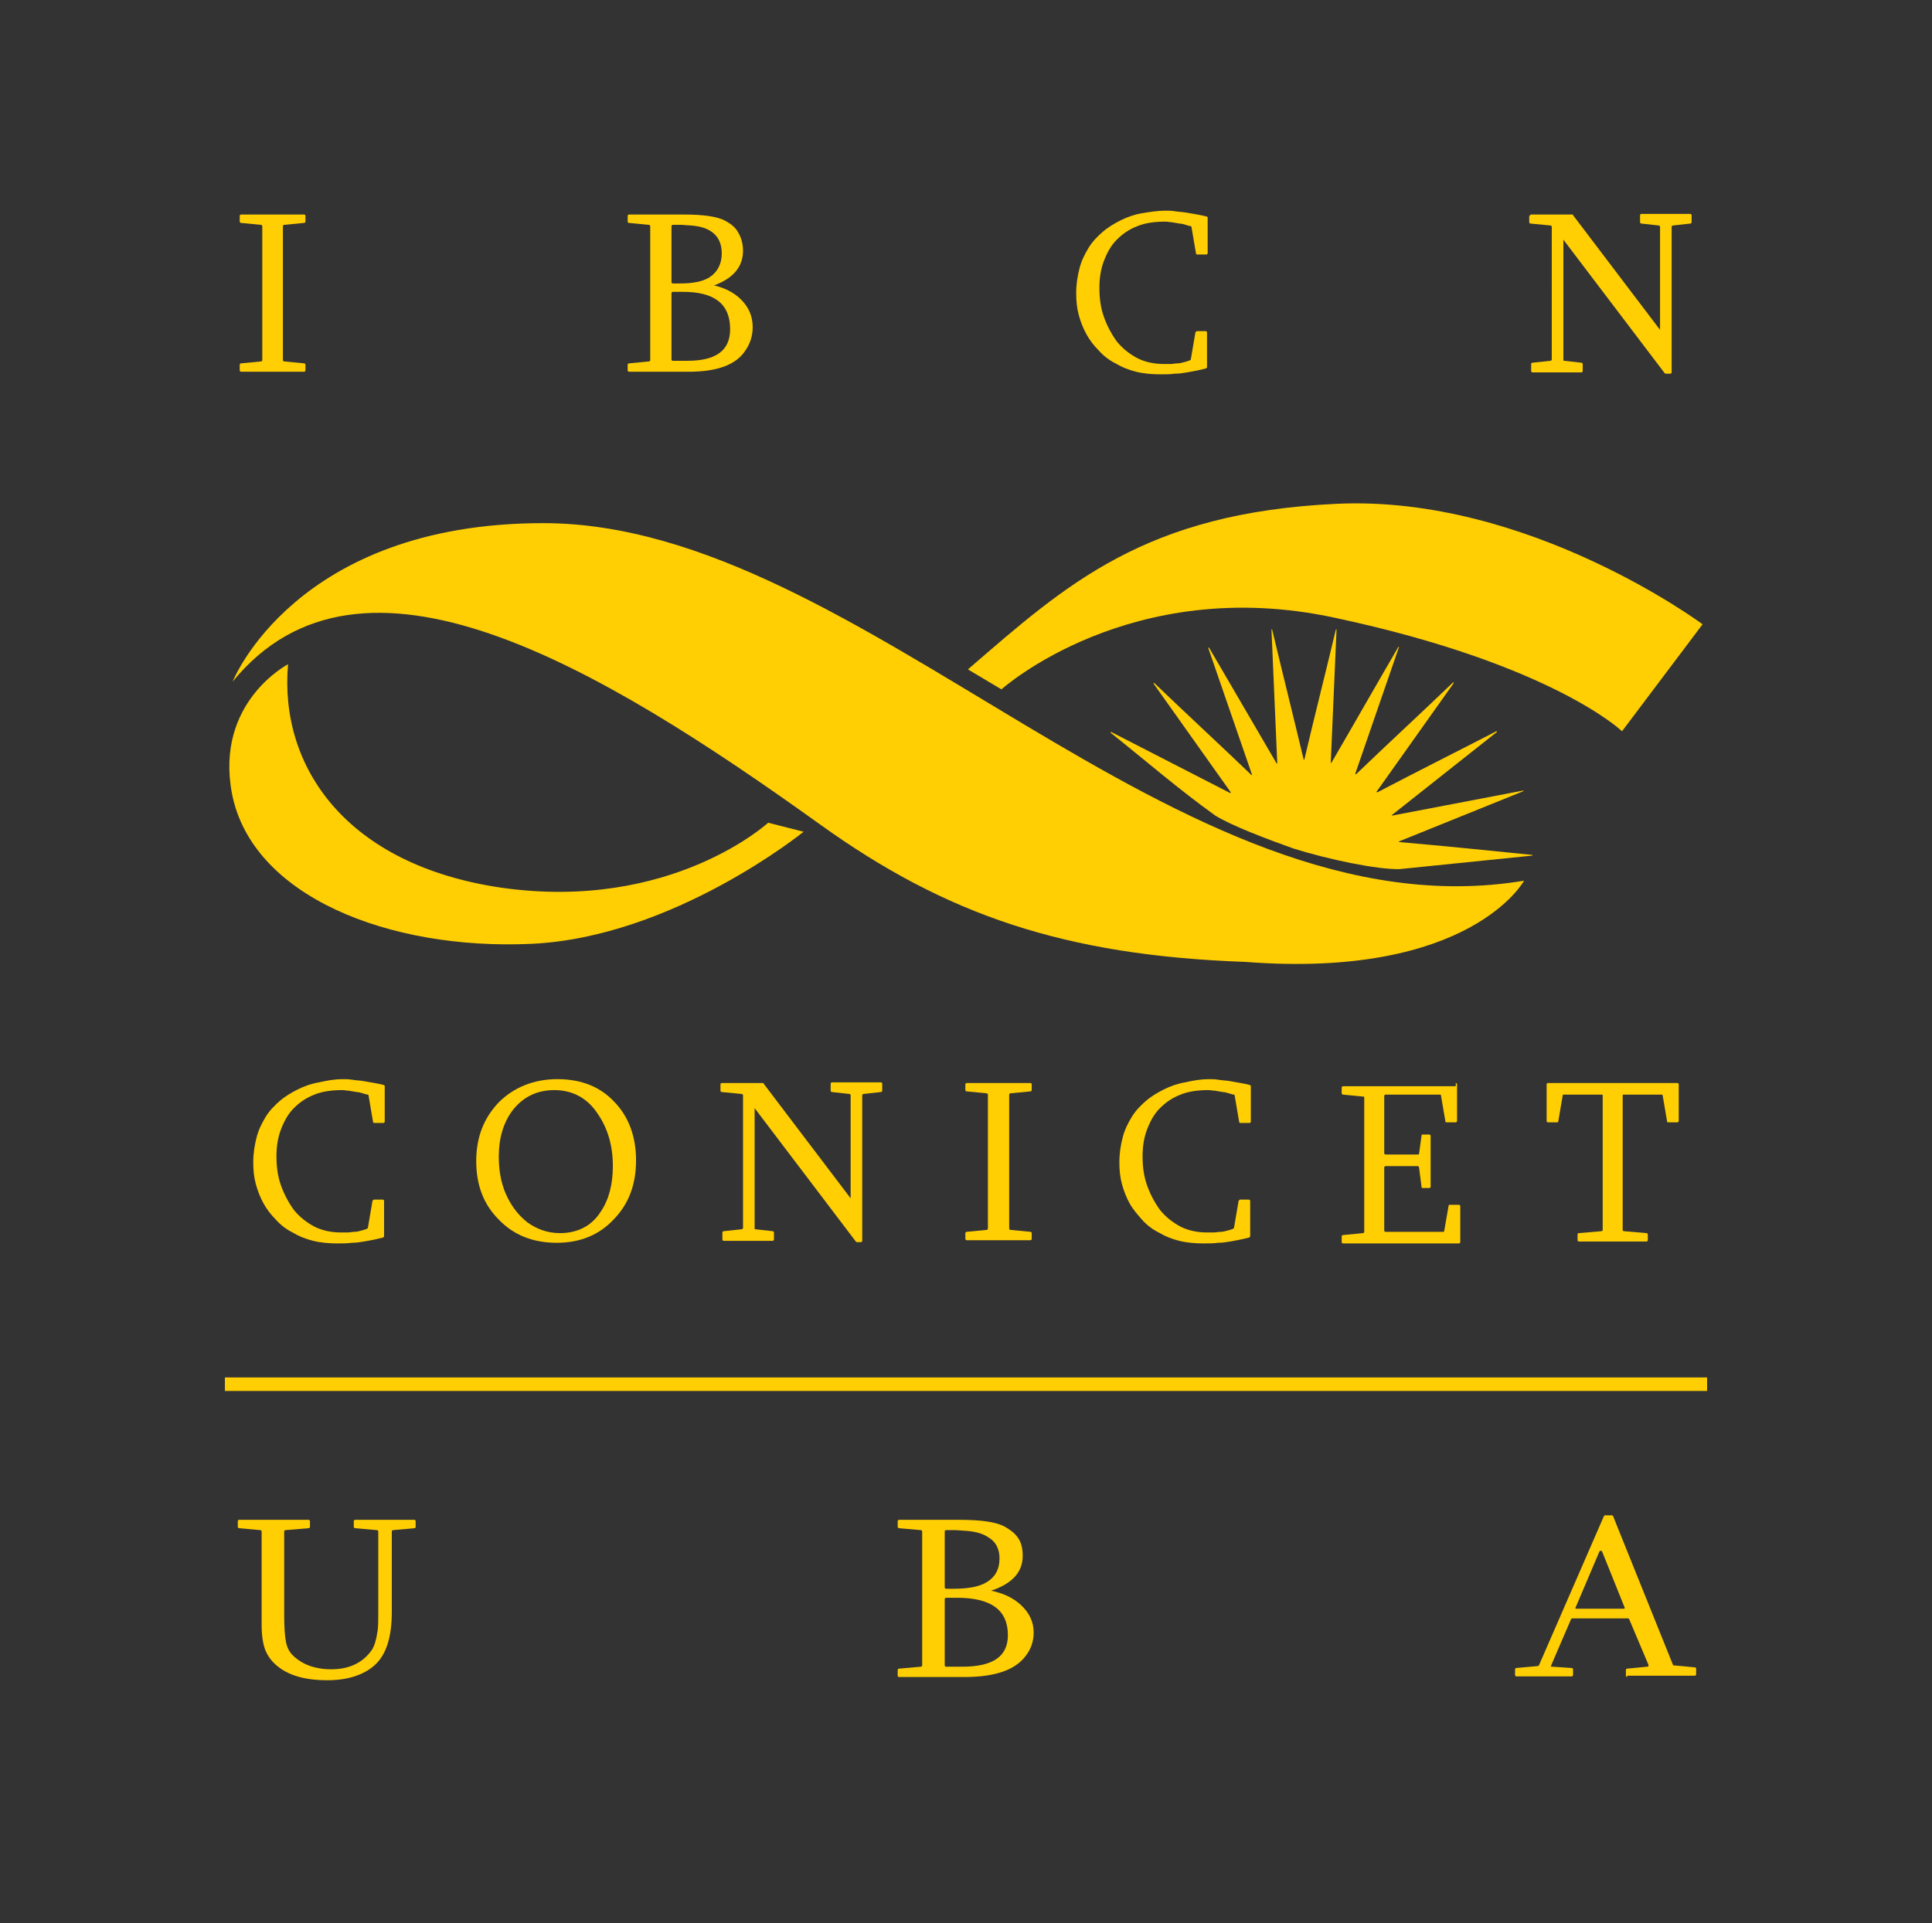 <?xml version="1.0" encoding="utf-8"?>
<!-- Generator: Adobe Illustrator 21.0.0, SVG Export Plug-In . SVG Version: 6.00 Build 0)  -->
<svg version="1.1" id="Capa_1" xmlns="http://www.w3.org/2000/svg" xmlns:xlink="http://www.w3.org/1999/xlink" x="0px" y="0px"
	 viewBox="0 0 299.8 298.5" style="enable-background:new 0 0 299.8 298.5;" xml:space="preserve">
<rect x="0" y="0" width="299.8" height="298.5" fill="#333333" stroke="none"/>
<style type="text/css">
	.st0{fill:#FFCF04;}
	.st1{fill:#FFFFFF;}
</style>
<g>
	<g>
		<g>
			<path class="st0" d="M47.2,33.3c0.1,0,0.2,0.1,0.2,0.2v0.9c0,0.1-0.1,0.2-0.2,0.2l-3.1,0.3c-0.1,0-0.2,0.1-0.2,0.2v20.8
				c0,0.1,0.1,0.2,0.2,0.2l3.1,0.3c0.1,0,0.2,0.1,0.2,0.2v0.9c0,0.1-0.1,0.2-0.2,0.2h-9.8c-0.1,0-0.2-0.1-0.2-0.2v-0.9
				c0-0.1,0.1-0.2,0.2-0.2l3.1-0.3c0.1,0,0.2-0.1,0.2-0.2V35.1c0-0.1-0.1-0.2-0.2-0.2l-3.1-0.3c-0.1,0-0.2-0.1-0.2-0.2v-0.9
				c0-0.1,0.1-0.2,0.2-0.2C37.4,33.3,47.2,33.3,47.2,33.3z"/>
			<path class="st0" d="M106.2,33.3c3,0,5.1,0.3,6.4,1c0.9,0.5,1.5,1,1.9,1.7c0.5,0.8,0.8,1.8,0.8,2.9c0,2.5-1.5,4.3-4.5,5.4
				c1.7,0.4,3.1,1.1,4.2,2.2c1.2,1.2,1.8,2.6,1.8,4.3c0,1.3-0.4,2.6-1.2,3.7c-1.4,2.1-4.3,3.2-8.7,3.2h-9.3c-0.1,0-0.2-0.1-0.2-0.2
				v-0.9c0-0.1,0.1-0.2,0.2-0.2l3.1-0.3c0.1,0,0.2-0.1,0.2-0.2V35.1c0-0.1-0.1-0.2-0.2-0.2l-3.1-0.3c-0.1,0-0.2-0.1-0.2-0.2v-0.9
				c0-0.1,0.1-0.2,0.2-0.2C97.6,33.3,106.2,33.3,106.2,33.3z M104.2,43.8c0,0.1,0.1,0.2,0.2,0.2h1.1c2,0,3.5-0.3,4.5-0.9
				c1.3-0.8,2-2.1,2-3.8c0-1.4-0.5-2.5-1.4-3.2s-2-1-3.4-1.1l-1.4-0.1h-1.4c-0.1,0-0.2,0.1-0.2,0.2
				C104.2,35.1,104.2,43.8,104.2,43.8z M104.2,55.8c0,0.1,0.1,0.2,0.2,0.2h2.3c4.4,0,6.6-1.6,6.6-4.9c0-3.9-2.4-5.8-7.3-5.8h-1.6
				c-0.1,0-0.2,0.1-0.2,0.2V55.8z"/>
			<path class="st0" d="M180.9,32.7c0.4,0,0.9,0,1.5,0.1s1.1,0.1,1.7,0.2c0.6,0.1,1.1,0.2,1.7,0.3c0.6,0.1,1,0.2,1.4,0.3
				c0.1,0,0.2,0.1,0.2,0.2v5.5c0,0.1-0.1,0.2-0.2,0.2h-1.4c-0.1,0-0.1,0-0.1,0l-0.1-0.1l-0.7-4.1c0-0.1,0-0.1-0.1-0.2
				c-0.2,0-0.5-0.1-0.8-0.2c-0.3-0.1-0.7-0.2-1-0.2c-0.4-0.1-0.7-0.1-1.1-0.2c-0.4,0-0.7-0.1-1.1-0.1c-1.6,0-3.1,0.2-4.3,0.7
				c-1.3,0.5-2.3,1.2-3.2,2.1c-0.9,0.9-1.5,2-2,3.3s-0.7,2.7-0.7,4.2c0,1.6,0.2,3.1,0.7,4.5s1.2,2.7,2,3.8c0.9,1.1,1.9,1.9,3.2,2.6
				c1.2,0.6,2.6,0.9,4.1,0.9c0.3,0,0.6,0,1,0s0.8-0.1,1.1-0.1c0.4,0,0.7-0.1,1.1-0.2c0.4-0.1,0.7-0.2,0.9-0.3
				c0.1-0.1,0.1-0.1,0.1-0.2l0.7-4.1c0,0,0-0.1,0.1-0.1l0.1-0.1h1.4c0.1,0,0.2,0.1,0.2,0.2V57c0,0.1-0.1,0.1-0.2,0.2
				c-0.4,0.1-0.9,0.2-1.3,0.3c-0.5,0.1-1,0.2-1.6,0.3S183,58,182.3,58c-0.7,0.1-1.4,0.1-2.2,0.1c-1.3,0-2.6-0.1-3.8-0.4
				c-1.2-0.3-2.2-0.7-3.2-1.3c-1-0.5-1.9-1.2-2.6-2c-0.8-0.8-1.4-1.6-1.9-2.5s-0.9-1.9-1.2-3s-0.4-2.2-0.4-3.4
				c0-1.4,0.2-2.6,0.5-3.8s0.8-2.2,1.4-3.2c0.6-1,1.4-1.8,2.2-2.5s1.8-1.3,2.8-1.8s2.1-0.9,3.3-1.1
				C178.4,32.9,179.6,32.7,180.9,32.7z"/>
			<path class="st0" d="M237.4,33.5c0-0.1,0.1-0.2,0.2-0.2h6.4c0.1,0,0.1,0,0.1,0.1l13.5,17.8v-16c0-0.1-0.1-0.2-0.2-0.2l-2.7-0.3
				c-0.1,0-0.2-0.1-0.2-0.2v-1.1c0-0.1,0.1-0.2,0.2-0.2h7.6c0.1,0,0.2,0.1,0.2,0.2v1.1c0,0.1-0.1,0.2-0.2,0.2l-2.7,0.3
				c-0.1,0-0.2,0.1-0.2,0.2v22.6c0,0.1-0.1,0.2-0.2,0.2h-0.7c-0.1,0-0.1,0-0.2-0.1l-15.7-20.7v18.6c0,0.1,0,0.2,0.1,0.2l2.7,0.3
				c0.1,0,0.2,0.1,0.2,0.2v1.1c0,0.1-0.1,0.2-0.2,0.2h-7.6c-0.1,0-0.2-0.1-0.2-0.2v-1.1c0-0.1,0.1-0.2,0.2-0.2l2.8-0.3
				c0.1,0,0.2-0.1,0.2-0.2V35.2c0-0.1-0.1-0.2-0.2-0.2l-3.1-0.3c-0.1,0-0.2-0.1-0.2-0.2v-1H237.4z"/>
		</g>
	</g>
	<g>
		<path class="st0" d="M148.8,235.9c3.3,0,5.6,0.3,7,1c0.9,0.5,1.6,1,2.1,1.7c0.6,0.8,0.8,1.8,0.8,2.9c0,2.5-1.6,4.3-4.9,5.4
			c1.9,0.4,3.4,1.1,4.6,2.2c1.3,1.2,2,2.6,2,4.3c0,1.3-0.4,2.6-1.3,3.7c-1.6,2.1-4.7,3.2-9.4,3.2h-10.2c-0.1,0-0.2-0.1-0.2-0.2v-0.9
			c0-0.1,0.1-0.2,0.2-0.2l3.4-0.3c0.1,0,0.2-0.1,0.2-0.2v-20.8c0-0.1-0.1-0.2-0.2-0.2l-3.4-0.3c-0.1,0-0.2-0.1-0.2-0.2v-0.9
			c0-0.1,0.1-0.2,0.2-0.2L148.8,235.9L148.8,235.9z M146.6,246.4c0,0.1,0.1,0.2,0.2,0.2h1.2c2.2,0,3.8-0.3,4.9-0.9
			c1.5-0.8,2.2-2.1,2.2-3.8c0-1.4-0.5-2.5-1.6-3.2c-1-0.7-2.2-1-3.7-1.1l-1.5-0.1h-1.5c-0.1,0-0.2,0.1-0.2,0.2L146.6,246.4
			L146.6,246.4z M146.6,258.5c0,0.1,0.1,0.2,0.2,0.2h2.5c4.8,0,7.1-1.6,7.1-4.9c0-3.9-2.6-5.8-7.9-5.8h-1.7c-0.1,0-0.2,0.1-0.2,0.2
			L146.6,258.5L146.6,258.5z"/>
		<g>
			<path class="st0" d="M40.6,237.7c0-0.1-0.1-0.2-0.2-0.2l-3.3-0.3c-0.1,0-0.2-0.1-0.2-0.2v-0.9c0-0.1,0.1-0.2,0.2-0.2h10.8
				c0.1,0,0.2,0.1,0.2,0.2v0.9c0,0.1-0.1,0.2-0.2,0.2l-3.6,0.3c-0.1,0-0.2,0.1-0.2,0.2v13.1c0,1.8,0.1,3.2,0.3,4.2
				c0.2,0.8,0.5,1.4,1,1.9c1.4,1.4,3.4,2.2,6,2.2c2.8,0,4.9-1,6.3-3c0.4-0.6,0.7-1.6,0.9-3c0.1-0.7,0.1-1.6,0.1-2.7v-12.7
				c0-0.1-0.1-0.2-0.2-0.2l-3.4-0.3c-0.1,0-0.2-0.1-0.2-0.2v-0.9c0-0.1,0.1-0.2,0.2-0.2h9.2c0.1,0,0.2,0.1,0.2,0.2v0.9
				c0,0.1-0.1,0.2-0.2,0.2l-3.3,0.3c-0.1,0-0.2,0.1-0.2,0.2v12.5c0,4-0.9,6.7-2.7,8.3c-1.7,1.5-4.2,2.3-7.3,2.3
				c-3.6,0-6.2-0.8-8-2.4c-0.8-0.7-1.3-1.5-1.6-2.2c-0.4-1-0.6-2.4-0.6-4V237.7z"/>
			<path class="st0" d="M252.5,260.3c-0.1,0-0.2-0.1-0.2-0.2v-0.9c0-0.1,0.1-0.2,0.2-0.2l3.1-0.3c0.1,0,0.1,0,0.2-0.1
				c0,0,0-0.1,0-0.2l-3-7.1c-0.1-0.1-0.1-0.1-0.2-0.1H244c-0.1,0-0.1,0-0.2,0.1l-3.1,7.2c-0.1,0.2,0,0.2,0.2,0.2l3,0.2
				c0.1,0,0.2,0.1,0.2,0.2v0.9c0,0.1-0.1,0.2-0.2,0.2h-8.6c-0.1,0-0.2-0.1-0.2-0.2v-0.9c0-0.1,0.1-0.2,0.2-0.2l3.3-0.3
				c0.1,0,0.1,0,0.2-0.1l10.1-23.2c0.1-0.1,0.1-0.1,0.2-0.1h1c0.1,0,0.1,0,0.2,0.1l9.3,23.1c0,0.1,0.1,0.1,0.2,0.1l3.2,0.3
				c0.1,0,0.2,0.1,0.2,0.2v0.9c0,0.1-0.1,0.2-0.2,0.2h-10.5V260.3z M248.6,240.8c-0.1-0.1-0.1-0.1-0.2-0.1c-0.1,0-0.1,0-0.2,0.1
				l-3.7,8.7c-0.1,0.2,0,0.2,0.2,0.2h7.2c0.2,0,0.3-0.1,0.2-0.2L248.6,240.8z"/>
		</g>
	</g>
	<g>
		<path class="st0" d="M53.2,167.5c0.4,0,0.9,0,1.5,0.1s1.1,0.1,1.7,0.2c0.6,0.1,1.1,0.2,1.7,0.3c0.6,0.1,1,0.2,1.4,0.3
			c0.1,0,0.2,0.1,0.2,0.2v5.5c0,0.1-0.1,0.2-0.2,0.2h-1.4c-0.1,0-0.1,0-0.1,0l-0.1-0.1l-0.7-4.1c0-0.1,0-0.1-0.1-0.2
			c-0.2,0-0.5-0.1-0.8-0.2c-0.3-0.1-0.7-0.2-1-0.2c-0.4-0.1-0.7-0.1-1.1-0.2c-0.4,0-0.7-0.1-1.1-0.1c-1.6,0-3.1,0.2-4.3,0.7
			c-1.3,0.5-2.3,1.2-3.2,2.1c-0.9,0.9-1.5,2-2,3.3s-0.7,2.7-0.7,4.2c0,1.6,0.2,3.1,0.7,4.5s1.2,2.7,2,3.8c0.9,1.1,1.9,1.9,3.2,2.6
			c1.2,0.6,2.6,0.9,4.1,0.9c0.3,0,0.6,0,1,0s0.8-0.1,1.1-0.1c0.4,0,0.7-0.1,1.1-0.2c0.4-0.1,0.7-0.2,0.9-0.3
			c0.1-0.1,0.1-0.1,0.1-0.2l0.7-4.1c0,0,0-0.1,0.1-0.1l0.1-0.1h1.4c0.1,0,0.2,0.1,0.2,0.2v5.5c0,0.1-0.1,0.1-0.2,0.2
			c-0.4,0.1-0.9,0.2-1.3,0.3c-0.5,0.1-1,0.2-1.6,0.3s-1.2,0.2-1.9,0.2c-0.7,0.1-1.4,0.1-2.2,0.1c-1.3,0-2.6-0.1-3.8-0.4
			c-1.2-0.3-2.2-0.7-3.2-1.3c-1-0.5-1.9-1.2-2.6-2c-0.8-0.8-1.4-1.6-1.9-2.5s-0.9-1.9-1.2-3s-0.4-2.2-0.4-3.4c0-1.4,0.2-2.6,0.5-3.8
			s0.8-2.2,1.4-3.2c0.6-1,1.4-1.8,2.2-2.5s1.8-1.3,2.8-1.8s2.1-0.9,3.3-1.1C50.8,167.7,52,167.5,53.2,167.5z"/>
		<path class="st0" d="M86.5,167.5c3.7,0,6.7,1.2,8.9,3.6c2.2,2.3,3.3,5.4,3.3,9c0,3.7-1.1,6.7-3.4,9.1c-2.3,2.5-5.3,3.7-8.9,3.7
			c-3.7,0-6.7-1.2-9-3.6c-2.4-2.4-3.5-5.4-3.5-9.1c0-3.7,1.2-6.7,3.5-9.1C79.7,168.8,82.8,167.5,86.5,167.5z M86,169.2
			c-2.7,0-4.9,1.1-6.5,3.2c-1.4,1.9-2.1,4.3-2.1,7.1c0,2,0.3,3.9,1,5.6c0.8,1.9,1.9,3.4,3.4,4.6c1.5,1.1,3.2,1.7,5.1,1.7
			c2.7,0,4.9-1.1,6.3-3.3c1.3-1.9,1.9-4.3,1.9-7.1c0-3.2-0.8-5.9-2.4-8.2C91.1,170.4,88.8,169.2,86,169.2z"/>
		<path class="st0" d="M111.8,168.3c0-0.1,0.1-0.2,0.2-0.2h6.4c0.1,0,0.1,0,0.1,0.1L132,186v-16c0-0.1-0.1-0.2-0.2-0.2l-2.7-0.3
			c-0.1,0-0.2-0.1-0.2-0.2v-1.1c0-0.1,0.1-0.2,0.2-0.2h7.6c0.1,0,0.2,0.1,0.2,0.2v1.1c0,0.1-0.1,0.2-0.2,0.2l-2.7,0.3
			c-0.1,0-0.2,0.1-0.2,0.2v22.6c0,0.1-0.1,0.2-0.2,0.2H133c-0.1,0-0.1,0-0.2-0.1L117.1,172v18.6c0,0.1,0,0.2,0.1,0.2l2.7,0.3
			c0.1,0,0.2,0.1,0.2,0.2v1.1c0,0.1-0.1,0.2-0.2,0.2h-7.6c-0.1,0-0.2-0.1-0.2-0.2v-1.1c0-0.1,0.1-0.2,0.2-0.2l2.8-0.3
			c0.1,0,0.2-0.1,0.2-0.2V170c0-0.1-0.1-0.2-0.2-0.2l-3.1-0.3c-0.1,0-0.2-0.1-0.2-0.2V168.3z"/>
		<path class="st0" d="M159.9,168.1c0.1,0,0.2,0.1,0.2,0.2v0.9c0,0.1-0.1,0.2-0.2,0.2l-3.1,0.3c-0.1,0-0.2,0.1-0.2,0.2v20.8
			c0,0.1,0.1,0.2,0.2,0.2l3.1,0.3c0.1,0,0.2,0.1,0.2,0.2v0.9c0,0.1-0.1,0.2-0.2,0.2H150c-0.1,0-0.2-0.1-0.2-0.2v-0.9
			c0-0.1,0.1-0.2,0.2-0.2l3.1-0.3c0.1,0,0.2-0.1,0.2-0.2v-20.8c0-0.1-0.1-0.2-0.2-0.2l-3.1-0.3c-0.1,0-0.2-0.1-0.2-0.2v-0.9
			c0-0.1,0.1-0.2,0.2-0.2H159.9z"/>
		<path class="st0" d="M187.6,167.5c0.4,0,0.9,0,1.5,0.1s1.1,0.1,1.7,0.2c0.6,0.1,1.1,0.2,1.7,0.3c0.6,0.1,1,0.2,1.4,0.3
			c0.1,0,0.2,0.1,0.2,0.2v5.5c0,0.1-0.1,0.2-0.2,0.2h-1.4c-0.1,0-0.1,0-0.1,0l-0.1-0.1l-0.7-4.1c0-0.1,0-0.1-0.1-0.2
			c-0.2,0-0.5-0.1-0.8-0.2c-0.3-0.1-0.7-0.2-1-0.2c-0.4-0.1-0.7-0.1-1.1-0.2c-0.4,0-0.7-0.1-1.1-0.1c-1.6,0-3.1,0.2-4.3,0.7
			c-1.3,0.5-2.3,1.2-3.2,2.1c-0.9,0.9-1.5,2-2,3.3s-0.7,2.7-0.7,4.2c0,1.6,0.2,3.1,0.7,4.5s1.2,2.7,2,3.8c0.9,1.1,1.9,1.9,3.2,2.6
			c1.2,0.6,2.6,0.9,4.1,0.9c0.3,0,0.6,0,1,0s0.8-0.1,1.1-0.1c0.4,0,0.7-0.1,1.1-0.2c0.4-0.1,0.7-0.2,0.9-0.3
			c0.1-0.1,0.1-0.1,0.1-0.2l0.7-4.1c0,0,0-0.1,0.1-0.1l0.1-0.1h1.4c0.1,0,0.2,0.1,0.2,0.2v5.5c0,0.1-0.1,0.1-0.2,0.2
			c-0.4,0.1-0.9,0.2-1.3,0.3c-0.5,0.1-1,0.2-1.6,0.3s-1.2,0.2-1.9,0.2c-0.7,0.1-1.4,0.1-2.2,0.1c-1.3,0-2.6-0.1-3.8-0.4
			c-1.2-0.3-2.2-0.7-3.2-1.3c-1-0.5-1.9-1.2-2.6-2s-1.4-1.6-1.9-2.5s-0.9-1.9-1.2-3s-0.4-2.2-0.4-3.4c0-1.4,0.2-2.6,0.5-3.8
			s0.8-2.2,1.4-3.2c0.6-1,1.4-1.8,2.2-2.5s1.8-1.3,2.8-1.8s2.1-0.9,3.3-1.1C185.2,167.7,186.4,167.5,187.6,167.5z"/>
		<path class="st0" d="M225.9,168.1c0.1,0,0.2,0.1,0.2,0.2v5.7c0,0.1-0.1,0.2-0.2,0.2h-1.4c-0.1,0-0.2,0-0.2-0.1l-0.7-4.1
			c0-0.1-0.1-0.1-0.2-0.1H215c-0.1,0-0.2,0.1-0.2,0.2v8.9c0,0.1,0.1,0.2,0.2,0.2h5c0.1,0,0.2,0,0.2-0.1l0.4-2.9
			c0-0.1,0.1-0.1,0.2-0.1h1c0.1,0,0.2,0.1,0.2,0.2v7.9c0,0.1-0.1,0.2-0.2,0.2h-1c-0.1,0-0.2,0-0.2-0.1l-0.4-3.1
			c0-0.1-0.1-0.2-0.2-0.2h-5c-0.1,0-0.2,0.1-0.2,0.2v9.8c0,0.1,0.1,0.2,0.2,0.2h8.9c0.1,0,0.2,0,0.2-0.1l0.7-4
			c0-0.1,0.1-0.1,0.2-0.1h1.4c0.1,0,0.2,0.1,0.2,0.2v5.6c0,0.1-0.1,0.2-0.2,0.2h-18c-0.1,0-0.2-0.1-0.2-0.2v-0.9
			c0-0.1,0.1-0.2,0.2-0.2l3.1-0.3c0.1,0,0.2-0.1,0.2-0.2v-20.9c0-0.1-0.1-0.1-0.2-0.1l-3.1-0.3c-0.1,0-0.2-0.1-0.2-0.2v-0.9
			c0-0.1,0.1-0.2,0.2-0.2h17.5V168.1z"/>
		<path class="st0" d="M260.3,168.1c0.1,0,0.2,0.1,0.2,0.2v5.7c0,0.1-0.1,0.2-0.2,0.2h-1.4c-0.1,0-0.2,0-0.2-0.1L258,170
			c0-0.1-0.1-0.1-0.2-0.1h-5.9c-0.1,0-0.1,0.1-0.1,0.2v20.8c0,0.1,0.1,0.2,0.2,0.2l3.5,0.3c0.1,0,0.2,0.1,0.2,0.2v0.9
			c0,0.1-0.1,0.2-0.2,0.2H245c-0.1,0-0.2-0.1-0.2-0.2v-0.9c0-0.1,0.1-0.2,0.2-0.2l3.5-0.3c0.1,0,0.2-0.1,0.2-0.2v-20.8
			c0-0.1,0-0.2-0.1-0.2h-5.9c-0.1,0-0.2,0-0.2,0.1l-0.7,4.1c0,0.1-0.1,0.1-0.2,0.1h-1.4c-0.1,0-0.2-0.1-0.2-0.2v-5.7
			c0-0.1,0.1-0.2,0.2-0.2H260.3z"/>
	</g>
	<rect x="34.9" y="213.8" class="st0" width="230" height="2.1"/>
	<g>
		<g>
			<path class="st0" d="M36.1,105.8c0,0,9.7-24.6,48.2-24.6c49.6,0,98.1,64.5,152.2,55.5c0,0-8.3,15.3-43.3,12.6
				c-28-1-46.4-7.3-65.9-21.3C92.6,103.1,56,81.4,36.1,105.8z"/>
			<path class="st0" d="M251.7,113.5l12.5-16.6c0,0-27-20.1-56.8-18.7s-41.9,12.5-57.2,25.7c5.2,3.1,5.2,3.1,5.2,3.1
				s20-18,51.8-11.1C240.9,103.1,251.7,113.5,251.7,113.5z"/>
			<path class="st0" d="M44.7,103.1c0,0-11.4,5.9-8.7,20.1c3.1,15.9,24.3,24.3,46.4,23.3s42.3-17.4,42.3-17.4l-5.5-1.4
				c0,0-15,13.8-41.3,10.1C53.7,134.3,43.3,119,44.7,103.1z"/>
		</g>
		<g>
			<path class="st0" d="M217.2,134.9c0,0,13.8-1.4,20.6-2.1v-0.1c-6.9-0.7-13.8-1.4-20.7-2c0,0,0,0,0-0.1c6.4-2.6,12.9-5.2,19.3-7.8
				v-0.1c-6.8,1.3-13.6,2.6-20.4,3.9v-0.1c5.4-4.3,10.9-8.6,16.3-12.9c0,0,0-0.1-0.1-0.1c-6.2,3.2-12.4,6.3-18.5,9.5
				c0,0,0,0-0.1-0.1c4-5.6,8-11.3,12-16.9l-0.1-0.1c-5,4.8-10.1,9.5-15.1,14.3c0,0,0,0-0.1-0.1c2.3-6.6,4.5-13.1,6.8-19.7H217
				c-3.5,6-6.9,12-10.4,18h-0.1c0.3-6.9,0.6-13.8,0.9-20.7h-0.1c-1.6,6.7-3.3,13.4-4.9,20.2h-0.1c-1.6-6.7-3.3-13.5-4.9-20.2h-0.1
				c0.3,6.9,0.6,13.9,0.9,20.8c0,0,0,0-0.1,0c-3.5-6-7-12-10.5-18c0,0-0.1,0-0.1,0.1c2.3,6.6,4.5,13.1,6.8,19.7h-0.1
				c-5-4.8-10.1-9.5-15.1-14.3l-0.1,0.1c4,5.6,8,11.3,12,16.9c0,0,0,0-0.1,0.1c-6.2-3.2-12.3-6.3-18.5-9.5c0,0,0,0.1-0.1,0.1
				c5.4,4.3,10.7,8.9,16.3,12.9c2.6,1.6,7.9,3.6,12.1,5.1C206.1,133.4,213.8,135,217.2,134.9z"/>
		</g>
	</g>
</g>
<g>
	<polygon class="st1" points="2187.6,147.7 2166.4,147.7 2157.7,160.5 2168.3,176 	"/>
	<polygon class="st1" points="2157.7,198.5 2166.4,211.3 2187.6,211.3 2168.3,182.9 	"/>
	<polygon class="st1" points="2154.9,164.6 2143.4,147.7 2122.3,147.7 2143.9,179.5 2122.3,211.3 2143.4,211.3 2154.9,194.4 
		2165,179.5 	"/>
	<path class="st1" d="M2133.7,180.2c0-0.2,0-0.5,0-0.7v-6.7l-16.9-24.9V180c-0.3,8-6.8,14.3-14.9,14.3c-8.1,0-14.6-6.4-14.8-14.4
		l0,0v-16.5c0-8.7-7.1-15.8-15.8-15.8h-1.2v33.8c0,0.1,0,0.2,0,0.5c1.3,16.4,15.1,29.3,31.8,29.3
		C2119.2,211.3,2133.3,197.4,2133.7,180.2z"/>
	<path class="st1" d="M2060.7,193.3c-8.2,0-14.9-6.6-14.9-14.8v-15h20.8v-15.8h-20.8v-15.4h-1.2c-8.6,0-15.6,6.9-15.7,15.4h-5.3
		v15.8h5.3v15.9c0,0.2,0,0.5,0,0.7c0.8,16.8,14.8,30.2,31.8,30.2c6.2,0,11.9-1.8,16.8-4.8c-4-4-7.2-8.8-9-14.3
		C2066.2,192.5,2063.6,193.3,2060.7,193.3z"/>
	<path class="st1" d="M2223.4,148v3.4l0,0v27.2c0,0.3,0,0.6,0,0.9c0,8.2-6.7,14.9-14.9,14.9s-14.9-6.7-14.9-14.9s6.7-14.9,14.9-14.9
		c3.9,0,6.6,0.1,10.2,0.1v-17c-3.4,0-6.6,0-10.2,0c-17.6,0-31.8,14.2-31.8,31.8s14.2,31.8,31.8,31.8c17.5,0,31.7-14.2,31.8-31.6l0,0
		v-47.3h-1.2C2230.5,132.3,2223.4,139.3,2223.4,148z"/>
	<path class="st1" d="M2244.3,132.3v15.4h16.9C2260.4,139.1,2253.1,132.3,2244.3,132.3z"/>
	<path class="st1" d="M2244.3,150.4v60.8c9.4,0,16.9-7.6,16.9-16.9v-43.9H2244.3z"/>
</g>
</svg>
